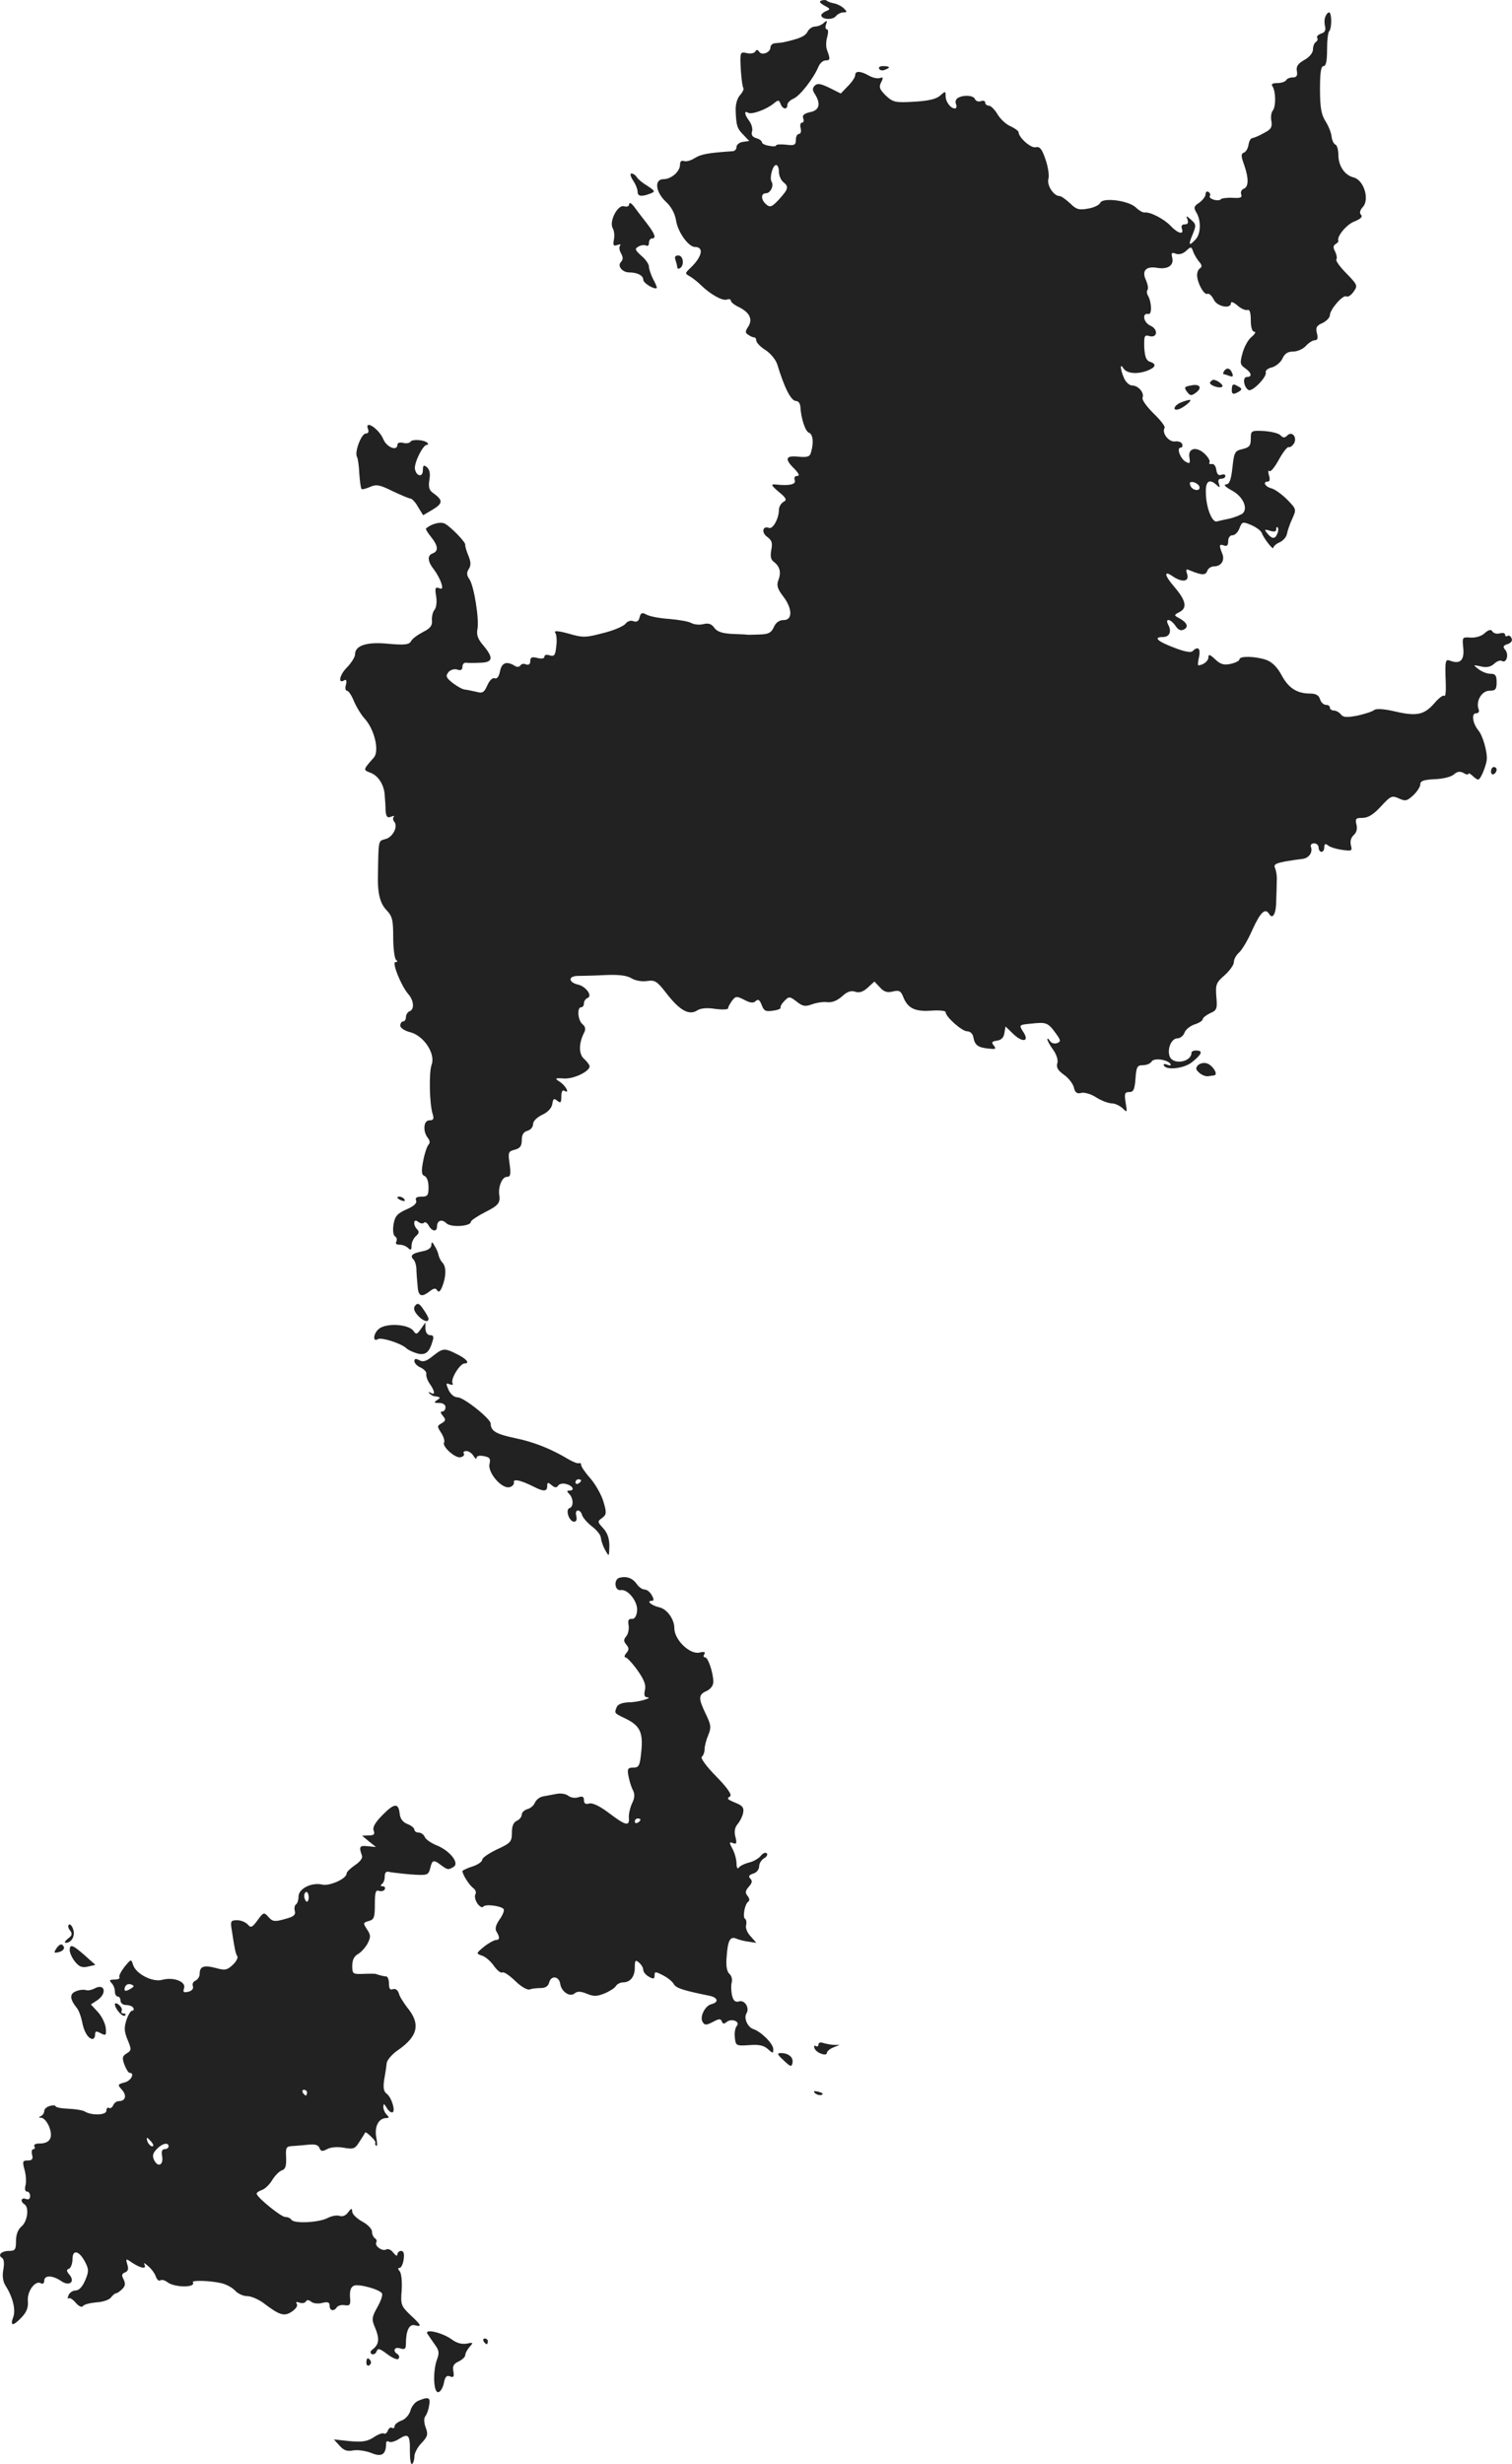 <?xml version="1.0" standalone="no"?>
<!DOCTYPE svg PUBLIC "-//W3C//DTD SVG 20010904//EN"
 "http://www.w3.org/TR/2001/REC-SVG-20010904/DTD/svg10.dtd">
<svg version="1.0" xmlns="http://www.w3.org/2000/svg"
 width="535.095pt" height="871.803pt" viewBox="0 0 535.095 871.803"
 preserveAspectRatio="xMidYMid meet">
<g transform="translate(-747.345,1428.386) scale(0.1,-0.1)"
fill="#222222" stroke="none">
<path d="M10381 14282 c-10 -3 -7 -8 10 -18 21 -11 22 -13 7 -19 -10 -4 -18
-11 -18 -15 0 -15 39 -18 51 -4 6 8 19 14 27 14 14 0 14 2 2 14 -8 8 -24 16
-35 18 -11 2 -22 6 -25 9 -3 3 -11 4 -19 1z"/>
<path d="M12164 14225 c-4 -8 -4 -24 -1 -35 3 -13 -1 -21 -14 -25 -11 -4 -17
-10 -14 -15 3 -5 1 -11 -5 -15 -5 -3 -10 -15 -10 -26 0 -12 -12 -27 -30 -37
-23 -13 -30 -23 -27 -39 3 -17 -1 -23 -14 -23 -10 0 -21 -4 -24 -10 -3 -5 -17
-10 -31 -10 -18 0 -23 -4 -17 -12 12 -19 12 -71 1 -85 -6 -7 -8 -24 -5 -38 3
-21 -1 -29 -27 -42 -17 -10 -35 -17 -41 -18 -5 0 -11 -10 -13 -23 -2 -13 -9
-25 -16 -28 -11 -4 -11 -12 0 -42 17 -49 17 -79 -1 -86 -8 -3 -12 -12 -9 -20
4 -11 -3 -14 -31 -12 -20 1 -39 -2 -41 -5 -2 -4 -13 -5 -24 -2 -11 3 -18 9
-15 13 3 5 1 11 -5 15 -5 3 -10 0 -10 -8 0 -8 -10 -21 -22 -30 -20 -13 -21
-18 -10 -36 17 -29 15 -76 -4 -95 -23 -24 -26 -20 -10 18 13 32 13 36 -5 52
-18 16 -19 16 -13 1 4 -12 1 -17 -10 -17 -10 0 -13 -6 -10 -15 9 -23 -14 -18
-40 10 -23 24 -72 50 -92 47 -5 -1 -20 7 -31 18 -27 25 -118 36 -126 16 -3 -7
-22 -17 -42 -20 -32 -6 -42 -4 -64 18 -15 14 -32 26 -37 26 -22 0 -47 39 -40
62 3 13 -2 44 -11 69 -12 36 -20 45 -34 42 -16 -5 -61 34 -61 54 -1 4 -13 13
-28 20 -15 6 -36 25 -46 42 -10 17 -24 31 -31 31 -7 0 -13 5 -13 11 0 6 -7 8
-15 5 -9 -3 -18 0 -21 7 -5 14 -42 16 -61 4 -7 -4 -10 -14 -6 -22 3 -8 1 -15
-4 -15 -15 0 -33 23 -33 44 0 18 -1 18 -19 2 -14 -13 -42 -19 -92 -22 -68 -4
-75 -2 -101 22 -22 22 -25 30 -16 47 8 16 7 19 -4 15 -8 -3 -25 0 -39 8 -30
17 -49 18 -49 2 0 -7 -11 -24 -25 -38 l-26 -27 -40 20 c-31 15 -43 17 -52 8
-9 -9 -9 -16 1 -31 21 -34 15 -57 -18 -63 -21 -5 -28 -11 -24 -22 3 -8 2 -15
-4 -15 -6 0 -8 -9 -5 -20 3 -11 0 -20 -6 -20 -6 0 -11 -9 -11 -21 0 -18 -5
-21 -35 -17 -19 2 -35 1 -35 -3 0 -3 -11 -4 -25 -1 -14 2 -25 8 -25 12 0 5 -9
12 -20 15 -14 4 -19 12 -15 24 3 9 -2 26 -10 37 -17 22 -19 38 -4 29 12 -8 66
12 91 33 16 13 18 13 24 -2 7 -19 24 -22 24 -3 0 7 10 17 22 22 23 10 71 72
88 113 5 12 16 22 25 22 17 0 17 5 6 35 -5 11 -5 32 0 48 4 15 4 27 -1 27 -5
0 -7 8 -3 18 5 14 3 15 -8 5 -7 -7 -21 -13 -31 -13 -9 0 -22 -8 -27 -19 -9
-16 -28 -24 -86 -37 -5 -1 -18 -2 -27 -3 -10 0 -18 -7 -18 -15 0 -18 -31 -30
-40 -15 -6 8 -9 8 -14 0 -4 -6 -18 -8 -30 -5 -23 5 -24 4 -21 -56 2 -33 6 -64
9 -67 3 -4 -2 -15 -11 -25 -11 -12 -17 -34 -16 -57 2 -52 5 -62 28 -85 l20
-21 -22 -3 c-13 -2 -23 -10 -23 -18 0 -8 -6 -14 -12 -15 -90 -6 -114 -11 -135
-24 -14 -9 -31 -14 -39 -11 -9 3 -14 -1 -14 -13 0 -24 -31 -51 -58 -51 -34 0
-29 -45 8 -80 19 -17 32 -42 36 -66 6 -41 44 -94 67 -94 33 0 25 -35 -16 -74
-20 -19 -20 -20 -2 -30 10 -6 28 -20 39 -31 34 -33 77 -57 92 -51 8 3 14 1 14
-4 0 -5 12 -15 27 -22 39 -19 51 -43 35 -69 -12 -18 -12 -23 0 -30 7 -5 16 -9
21 -9 4 0 7 -6 7 -12 1 -7 15 -22 33 -33 17 -11 36 -34 41 -50 26 -85 49 -130
67 -130 8 0 14 -9 15 -20 2 -40 17 -87 30 -92 14 -5 18 -33 8 -68 -4 -17 -12
-20 -45 -17 -46 5 -50 -8 -14 -43 16 -17 19 -25 10 -25 -9 0 -12 -6 -9 -15 6
-15 -20 -21 -70 -15 -15 1 -13 -4 13 -26 28 -23 30 -29 17 -36 -9 -5 -16 -18
-16 -28 0 -30 -21 -69 -35 -64 -23 9 -28 -17 -6 -32 16 -12 19 -21 14 -46 -4
-22 -2 -34 9 -42 21 -16 27 -37 16 -65 -7 -18 -3 -31 17 -57 33 -43 34 -84 2
-84 -16 0 -28 -9 -35 -25 -9 -20 -19 -25 -49 -26 -21 -1 -41 -1 -44 -1 -3 1
-28 2 -55 3 -35 2 -53 8 -63 22 -9 13 -20 17 -37 13 -14 -4 -33 -2 -43 3 -9 6
-45 12 -79 15 -33 2 -69 9 -80 15 -16 9 -21 7 -25 -9 -3 -14 -10 -18 -22 -14
-9 4 -21 0 -28 -9 -7 -9 -42 -24 -79 -33 -61 -16 -71 -17 -122 -2 -36 10 -53
11 -48 4 5 -6 7 -28 4 -49 -3 -31 -7 -37 -23 -32 -11 4 -19 2 -19 -5 0 -6 -10
-8 -25 -4 -19 5 -25 2 -25 -11 0 -11 -5 -15 -15 -12 -8 4 -17 2 -20 -4 -4 -5
-12 -6 -18 -2 -30 19 -48 13 -54 -18 -4 -19 -10 -28 -19 -25 -7 3 -18 -7 -26
-25 -11 -25 -17 -29 -38 -23 -14 3 -32 7 -40 8 -9 0 -28 11 -44 23 -24 19 -26
25 -16 38 7 9 21 13 31 10 13 -5 19 -1 19 10 0 9 6 15 13 14 6 -1 29 -1 50 0
45 1 48 17 11 61 -19 22 -25 38 -21 57 7 36 -12 153 -28 177 -10 14 -11 23 -3
36 9 13 8 26 -1 48 -7 17 -12 34 -11 38 3 8 -50 63 -72 75 -16 8 -47 0 -67
-17 -2 -2 6 -15 18 -30 25 -31 27 -50 6 -58 -20 -7 -19 -28 4 -57 10 -13 22
-35 26 -48 6 -19 4 -23 -8 -18 -13 5 -15 0 -10 -29 3 -19 1 -40 -6 -48 -6 -7
-10 -24 -9 -37 2 -18 -5 -28 -31 -41 -19 -10 -39 -24 -43 -33 -7 -12 -22 -14
-79 -9 -77 8 -119 -6 -119 -37 0 -10 -13 -30 -28 -46 -27 -26 -34 -61 -10 -46
7 4 9 -2 6 -15 -4 -12 -2 -22 3 -22 6 0 17 -17 25 -37 9 -21 26 -49 39 -63 34
-38 52 -114 31 -137 -38 -43 -38 -43 -12 -53 28 -10 49 -43 51 -80 1 -14 3
-38 3 -54 2 -22 6 -27 19 -22 10 4 14 4 10 0 -4 -4 -3 -12 2 -18 14 -17 -6
-55 -32 -61 -25 -7 -24 -1 -26 -125 -2 -65 7 -102 30 -126 21 -22 24 -35 24
-97 0 -40 5 -75 10 -79 6 -5 6 -8 -2 -8 -14 0 20 -84 45 -113 20 -22 23 -55 5
-61 -7 -3 -13 -12 -13 -21 0 -8 -4 -15 -10 -15 -5 0 -10 -7 -10 -15 0 -8 16
-19 38 -24 47 -14 87 -76 73 -114 -10 -26 -8 -140 4 -176 5 -16 2 -21 -12 -21
-21 0 -24 -39 -5 -63 7 -9 8 -17 2 -23 -5 -5 -14 -31 -19 -58 -7 -37 -6 -49 5
-53 8 -3 14 -19 14 -39 0 -29 -3 -34 -25 -34 -17 0 -23 -4 -19 -14 4 -9 -8
-20 -34 -31 -33 -15 -41 -24 -46 -54 -3 -21 -1 -38 6 -42 6 -4 7 -12 4 -18 -4
-7 0 -11 11 -11 11 0 24 -5 31 -12 9 -9 12 -7 12 9 0 11 7 26 15 33 11 9 13
16 5 24 -16 16 -13 41 3 27 8 -6 17 -8 21 -3 4 4 12 -1 17 -11 12 -21 29 -22
29 -3 0 22 17 28 33 12 16 -16 87 -11 87 5 0 5 23 20 50 34 48 24 55 33 50 64
-3 28 11 61 27 61 13 0 15 8 10 45 -6 42 -5 45 18 51 19 5 25 13 25 34 0 19 6
29 20 33 11 3 20 13 20 24 0 10 14 24 33 33 20 9 33 24 35 38 3 19 6 21 18 11
11 -9 14 -7 14 15 0 16 4 25 10 21 20 -13 9 13 -12 29 -23 15 -23 16 12 14 34
-2 90 25 90 43 0 5 -9 17 -19 26 -20 17 -20 55 0 94 6 11 4 21 -6 29 -17 14
-20 60 -5 60 6 0 10 6 10 14 0 8 6 16 13 19 18 7 -5 40 -33 47 -35 8 -37 30
-3 31 15 0 60 1 98 3 48 2 77 -1 94 -12 14 -8 37 -12 55 -9 28 4 35 -1 69 -45
46 -59 79 -78 108 -59 13 8 36 10 65 5 24 -3 44 -2 44 2 0 5 7 17 14 27 13 17
17 17 44 3 21 -11 32 -12 40 -4 8 8 14 5 21 -14 8 -21 14 -24 40 -20 17 2 29
7 27 11 -2 3 4 14 14 24 16 16 18 16 43 -3 21 -17 30 -18 53 -10 16 6 40 10
55 8 18 -2 36 6 53 21 17 16 31 21 46 16 15 -5 29 0 45 15 l23 21 20 -21 c14
-16 26 -19 46 -14 21 5 27 2 35 -17 16 -42 41 -55 99 -51 28 2 52 0 52 -5 0
-17 58 -68 76 -68 11 0 20 -9 22 -20 5 -29 16 -37 52 -41 27 -3 30 -2 21 10
-10 12 -8 15 11 18 15 2 24 11 26 27 l4 23 28 -27 c34 -32 58 -26 34 9 -15 24
-14 24 28 28 54 6 60 4 87 -33 19 -26 20 -30 5 -36 -9 -3 -20 0 -25 8 -5 8 -9
10 -9 6 0 -5 9 -22 21 -38 12 -17 18 -37 14 -48 -4 -14 3 -25 24 -40 16 -11
32 -32 35 -45 4 -18 11 -23 26 -19 10 3 35 -4 53 -16 19 -12 44 -21 55 -21 11
0 28 -8 38 -17 17 -17 17 -16 11 20 -5 32 -3 37 13 37 15 0 19 9 22 48 3 41 6
47 26 47 13 0 27 6 31 13 8 14 57 7 67 -9 3 -5 -3 -6 -12 -2 -11 4 -15 2 -11
-4 11 -17 71 -9 98 12 35 28 41 41 18 42 -10 1 -19 -3 -19 -8 0 -33 -65 -44
-77 -13 -10 26 6 64 27 64 10 0 21 9 25 19 3 11 19 24 35 30 17 5 30 14 30 19
0 5 12 14 26 21 24 10 26 16 22 59 -3 42 -1 49 29 75 18 16 33 37 33 46 0 10
8 26 19 35 10 9 32 46 47 81 28 61 45 78 59 55 13 -21 25 2 25 48 1 26 2 58 2
72 1 14 -2 32 -6 42 -6 13 1 17 36 24 24 4 51 8 61 9 22 2 37 23 30 42 -3 7 2
13 11 13 9 0 16 -7 16 -15 0 -8 5 -15 10 -15 6 0 10 7 10 16 0 12 4 14 13 7 6
-6 29 -13 50 -16 35 -5 37 -4 31 17 -3 14 1 27 10 35 10 9 14 22 10 37 -5 21
-3 24 21 24 20 0 39 12 65 40 35 38 39 40 64 29 23 -11 29 -9 51 11 14 13 25
31 25 39 0 12 12 16 51 18 29 1 58 8 68 17 11 10 21 12 34 5 9 -6 17 -7 17 -3
0 4 8 0 18 -10 18 -15 19 -15 32 11 7 16 14 37 15 48 3 27 -14 87 -30 105 -20
25 -25 60 -8 60 9 0 13 6 9 15 -10 28 11 65 39 65 21 0 25 5 25 30 0 24 -4 30
-22 30 -13 0 -32 8 -43 17 -19 15 -19 15 9 9 20 -5 34 -2 47 9 10 10 23 14 28
10 16 -9 25 23 12 39 -10 11 -8 16 8 21 12 4 18 12 14 20 -3 8 -9 12 -14 9 -5
-3 -9 -1 -9 4 0 6 -8 8 -19 5 -10 -3 -22 0 -26 7 -5 8 -13 6 -27 -6 -11 -11
-32 -17 -50 -16 -30 2 -30 2 -26 -38 4 -42 -11 -57 -46 -44 -18 7 -19 1 -16
-81 1 -27 -1 -47 -5 -43 -4 4 -20 -8 -36 -27 -36 -41 -63 -46 -140 -28 -38 9
-65 10 -72 5 -7 -6 -33 -14 -59 -20 -38 -7 -50 -7 -59 4 -6 8 -18 14 -25 14
-8 0 -14 5 -14 10 0 6 -6 10 -14 10 -8 0 -18 9 -21 20 -4 14 -15 20 -35 20
-47 0 -77 20 -101 65 -15 28 -33 46 -54 54 -38 13 -95 15 -95 2 0 -5 -14 -12
-31 -16 -24 -5 -36 -2 -55 16 -19 18 -24 19 -24 7 0 -13 -19 -28 -36 -28 -2 0
-1 14 3 30 6 30 -4 39 -23 20 -6 -6 -29 -2 -67 13 -58 22 -73 37 -38 37 23 0
32 19 19 43 -13 25 8 22 26 -4 10 -15 19 -18 30 -12 17 9 10 25 -18 40 -19 10
-18 11 3 22 27 15 21 41 -20 89 -34 39 -38 59 -7 38 34 -24 61 -21 53 6 -6 18
-4 20 11 13 42 -17 54 -17 60 -1 3 9 14 16 24 16 25 0 39 21 29 45 -12 30 -11
35 6 29 10 -4 15 0 15 15 0 12 6 21 15 21 9 0 20 11 25 25 9 23 11 24 42 11
18 -8 34 -20 37 -28 6 -18 41 -63 41 -52 0 5 10 14 22 19 13 6 24 19 26 30 2
11 10 35 19 54 15 33 14 34 -18 67 -19 19 -44 37 -56 40 -23 6 -32 24 -12 24
6 0 8 9 3 23 -3 12 -3 19 2 14 4 -4 19 14 33 40 15 27 30 46 35 45 5 -2 13 4
19 13 12 22 -7 45 -24 28 -9 -9 -15 -9 -24 1 -7 7 -33 13 -59 15 -45 2 -46 1
-46 -28 0 -24 -5 -30 -29 -36 -27 -6 -30 -10 -36 -66 -5 -45 -11 -59 -23 -59
-10 -1 0 -10 20 -21 39 -20 59 -62 40 -81 -5 -5 -25 -13 -43 -18 -19 -4 -41
-9 -49 -11 -17 -5 -39 50 -39 104 -1 39 13 48 38 25 11 -11 13 -10 8 5 -4 11
-1 17 8 17 8 0 15 4 15 10 0 5 -6 7 -14 4 -10 -4 -16 2 -18 18 -2 13 -9 22
-16 20 -8 -1 -11 1 -8 6 3 5 -5 19 -18 31 -29 27 -60 19 -53 -15 3 -19 1 -22
-13 -14 -19 10 -34 50 -18 50 5 0 8 6 5 13 -2 6 -13 11 -25 9 -22 -3 -48 30
-37 48 3 5 -15 28 -39 51 -24 24 -42 48 -39 56 7 17 -15 43 -37 43 -9 0 -22
11 -28 25 -14 31 -16 57 -3 36 12 -19 48 -22 84 -9 31 12 35 24 10 32 -13 4
-18 18 -20 51 -1 40 1 45 17 40 30 -9 34 24 4 37 -24 11 -30 46 -6 41 13 -3
11 44 -2 65 -4 7 -5 16 -1 21 3 5 0 21 -7 36 -14 32 2 48 42 41 36 -6 59 9 52
36 -4 17 -2 20 13 14 11 -4 25 0 36 10 17 16 19 16 25 -2 4 -11 13 -26 21 -36
10 -11 11 -18 4 -23 -6 -3 -11 -14 -11 -24 0 -27 24 -71 36 -67 6 3 16 -6 23
-20 11 -25 61 -35 61 -12 0 6 10 2 23 -9 12 -11 28 -18 35 -16 8 3 12 -8 12
-36 0 -26 5 -41 13 -41 6 0 2 -8 -10 -18 -12 -9 -26 -35 -32 -57 -10 -36 -9
-41 9 -54 23 -16 26 -31 6 -31 -16 0 -11 -36 6 -46 13 -8 66 47 61 62 -2 7 8
15 22 18 14 4 31 18 37 31 8 18 19 25 38 25 15 0 35 9 45 20 10 11 24 20 32
20 9 0 12 7 7 25 -5 20 -1 27 20 36 14 7 26 19 26 28 1 21 47 74 59 66 5 -3
17 5 25 17 15 21 14 24 -26 65 -23 23 -39 46 -35 49 3 4 1 16 -4 27 -8 14 -8
22 1 27 6 4 11 9 10 11 -7 15 28 58 56 69 23 9 31 17 24 24 -6 6 -4 16 7 28
24 27 3 95 -33 104 -32 8 -54 41 -54 80 0 18 -5 34 -10 36 -6 2 -12 14 -14 28
-1 14 -11 38 -21 54 -15 23 -20 48 -20 113 0 60 3 83 13 83 8 0 12 18 12 58 0
32 3 62 8 66 9 10 9 66 -1 66 -4 0 -10 -7 -13 -15z m-1934 -549 c0 -13 7 -29
15 -36 21 -17 19 -24 -14 -61 -25 -27 -32 -30 -45 -19 -20 16 -21 40 -2 40 16
0 29 27 20 41 -8 14 4 59 16 59 6 0 10 -11 10 -24z m1488 -1113 c6 -19 -25
-16 -32 3 -4 11 -1 14 11 12 9 -2 18 -9 21 -15z m276 -167 c-8 -20 -18 -20
-35 0 -12 15 -11 16 9 10 15 -5 22 -3 22 5 0 7 2 10 5 7 3 -3 3 -13 -1 -22z"/>
<path d="M10585 14040 c3 -5 12 -7 20 -3 21 7 19 13 -6 13 -11 0 -18 -4 -14
-10z"/>
<path d="M9714 13645 c9 -13 16 -31 16 -40 0 -16 14 -18 45 -6 18 7 17 9 -10
27 -17 10 -34 24 -38 31 -4 7 -13 13 -19 13 -6 0 -3 -11 6 -25z"/>
<path d="M9700 13562 c0 -8 -7 -11 -18 -8 -22 7 -54 -53 -40 -78 5 -8 7 -26 4
-40 -4 -20 -1 -24 12 -19 9 3 14 3 10 -2 -4 -4 -3 -17 3 -27 8 -14 8 -23 0
-31 -14 -14 5 -37 29 -37 29 0 50 -11 50 -26 0 -12 40 -36 48 -29 1 1 -4 15
-13 31 -8 16 -15 36 -15 45 0 8 -12 26 -27 38 -23 21 -24 25 -9 33 9 5 21 6
26 3 6 -3 10 1 10 9 0 9 5 16 10 16 17 0 12 15 -17 53 -16 20 -36 47 -45 59
-10 13 -17 17 -18 10z"/>
<path d="M9864 13364 c3 -9 6 -20 6 -25 0 -6 5 -7 10 -4 16 10 12 45 -6 45
-11 0 -14 -5 -10 -16z"/>
<path d="M11805 12970 c-3 -5 -4 -10 -1 -10 2 0 12 -3 20 -6 12 -5 15 -2 10
10 -7 18 -20 21 -29 6z"/>
<path d="M11756 12931 c-6 -9 35 -24 43 -15 6 5 -18 24 -31 24 -4 0 -9 -4 -12
-9z"/>
<path d="M11688 12920 c-23 -4 -25 -7 -14 -22 11 -15 16 -15 31 -4 25 18 15
33 -17 26z"/>
<path d="M11833 12909 c-2 -21 5 -23 26 -10 11 7 10 11 -6 19 -15 9 -19 7 -20
-9z"/>
<path d="M11653 12860 c-27 -11 -32 -33 -5 -23 19 8 48 33 35 32 -4 0 -18 -4
-30 -9z"/>
<path d="M8776 12765 c4 -9 0 -15 -8 -15 -16 0 -41 -67 -31 -83 3 -5 7 -32 8
-59 2 -27 5 -51 8 -54 2 -3 16 1 30 7 22 10 34 8 80 -15 30 -14 58 -26 63 -26
5 0 18 -13 27 -30 l18 -29 34 20 c36 22 37 33 2 58 -15 10 -18 22 -14 47 4 22
1 37 -9 45 -11 9 -14 7 -14 -11 0 -26 -23 -22 -28 4 -4 21 28 86 42 86 5 0 6
3 2 7 -11 11 -54 14 -60 4 -3 -5 -15 -7 -26 -4 -11 3 -20 0 -20 -6 0 -25 -38
-10 -50 19 -16 38 -68 71 -54 35z"/>
<path d="M12750 11554 c0 -8 5 -12 10 -9 6 3 10 10 10 16 0 5 -4 9 -10 9 -5 0
-10 -7 -10 -16z"/>
<path d="M11713 10515 c-9 -10 -8 -16 5 -27 9 -8 23 -13 30 -12 6 1 17 2 22 3
17 2 -6 38 -27 43 -10 3 -24 -1 -30 -7z"/>
<path d="M8880 10046 c0 -2 7 -7 16 -10 8 -3 12 -2 9 4 -6 10 -25 14 -25 6z"/>
<path d="M9000 9879 c0 -11 -12 -19 -35 -23 -34 -7 -42 -15 -27 -30 4 -4 8
-17 9 -29 0 -12 2 -39 4 -59 2 -41 13 -46 43 -23 15 12 22 12 27 3 5 -8 11 -3
18 15 14 36 14 70 0 84 -6 6 -11 17 -13 24 -1 8 -7 23 -14 34 -9 16 -11 17
-12 4z"/>
<path d="M8944 9666 c-8 -9 -7 -18 6 -34 18 -21 40 -30 40 -14 0 4 -8 19 -18
33 -13 20 -20 24 -28 15z"/>
<path d="M8814 9582 c-20 -17 -22 -48 -3 -36 12 7 79 -14 99 -31 8 -8 27 -16
41 -20 28 -7 42 4 53 43 6 16 3 22 -8 22 -10 0 -16 9 -17 23 l0 22 -16 -23
c-14 -20 -17 -21 -27 -6 -18 23 -96 28 -122 6z"/>
<path d="M9005 9486 c-22 -18 -34 -22 -47 -15 -13 7 -18 6 -18 -3 0 -7 10 -18
23 -23 12 -6 21 -16 19 -23 -1 -7 4 -23 13 -35 18 -26 19 -41 3 -31 -8 4 -10
3 -5 -2 5 -5 13 -10 18 -10 22 -3 23 -5 9 -14 -12 -8 -11 -10 8 -10 13 0 22
-6 22 -15 0 -8 -5 -15 -11 -15 -8 0 -7 -5 2 -16 11 -13 10 -17 -5 -26 -16 -9
-16 -11 -1 -34 9 -14 13 -29 10 -34 -8 -13 39 -56 58 -52 10 2 15 8 12 13 -4
5 1 9 9 9 8 0 20 -8 25 -17 6 -10 11 -13 11 -7 0 7 11 9 26 6 21 -4 24 -9 20
-27 -8 -30 42 -89 70 -83 10 2 18 10 16 17 -3 14 24 8 70 -15 35 -18 48 -18
48 2 0 14 3 14 16 3 11 -9 17 -10 23 -1 4 6 17 9 29 5 23 -6 31 -23 10 -23 -9
0 -9 -3 0 -12 15 -15 16 -45 1 -50 -16 -5 -1 -48 16 -48 8 0 11 7 8 20 -7 25
14 27 21 2 4 -10 20 -28 36 -40 17 -13 30 -30 30 -40 1 -9 7 -28 15 -42 14
-25 14 -25 15 14 0 27 -7 47 -22 63 -20 22 -21 24 -4 36 16 12 17 18 5 58 -7
24 -28 61 -46 82 -18 20 -33 42 -33 48 0 5 -3 8 -7 6 -5 -2 -21 4 -38 14 -60
36 -121 61 -190 75 -66 14 -85 25 -85 51 0 17 -95 93 -117 93 -12 0 -25 11
-32 26 -10 23 -10 26 4 20 9 -3 13 -2 10 4 -8 14 26 70 43 70 20 0 6 17 -30
34 -41 21 -48 20 -83 -8z m525 -440 c0 -3 -4 -8 -10 -11 -5 -3 -10 -1 -10 4 0
6 5 11 10 11 6 0 10 -2 10 -4z"/>
<path d="M9667 8702 c-23 -5 -19 -48 4 -44 25 4 61 -42 57 -74 -2 -19 -9 -29
-19 -28 -11 1 -14 -5 -11 -22 2 -13 -1 -31 -8 -39 -10 -12 -10 -18 0 -30 10
-12 10 -18 0 -30 -7 -8 -8 -15 -3 -15 5 0 24 -20 42 -45 24 -34 31 -52 27 -70
-4 -17 -2 -25 6 -26 27 -1 -29 -18 -63 -18 -24 -1 -39 -7 -43 -17 -9 -22 -9
-21 30 -40 52 -25 64 -49 57 -117 -5 -50 -8 -57 -28 -57 -19 0 -22 -4 -18 -27
3 -16 9 -38 15 -50 9 -17 8 -30 -2 -50 -7 -16 -12 -38 -11 -50 3 -32 -11 -29
-70 16 -32 24 -58 37 -70 34 -13 -4 -19 0 -19 12 0 12 -5 15 -20 10 -12 -4
-27 -1 -35 5 -8 7 -27 10 -42 7 -16 -3 -37 -7 -48 -9 -11 -2 -23 -11 -28 -21
-4 -11 -16 -21 -27 -24 -11 -3 -20 -12 -20 -19 0 -8 -8 -18 -17 -22 -12 -5
-18 -18 -18 -42 0 -32 -4 -37 -52 -59 -29 -14 -53 -30 -53 -37 0 -7 -16 -18
-35 -24 -19 -6 -35 -14 -35 -16 0 -12 24 -50 38 -60 8 -6 12 -16 8 -22 -4 -7
-1 -21 7 -33 8 -11 17 -16 21 -11 6 10 64 3 72 -9 3 -5 -4 -22 -15 -37 -13
-19 -17 -33 -10 -43 12 -20 11 -29 -3 -29 -7 -1 -26 -11 -42 -24 -28 -23 -28
-24 -8 -31 12 -3 31 -19 43 -36 11 -16 25 -27 30 -24 5 4 25 -10 46 -30 20
-20 43 -33 51 -30 7 3 25 5 39 5 17 0 27 7 30 20 7 26 35 22 39 -5 4 -28 34
-48 51 -34 9 8 21 8 43 -1 24 -10 36 -10 63 1 17 7 36 19 40 26 4 7 16 13 25
13 26 0 42 20 42 53 0 25 2 28 15 17 8 -7 15 -18 15 -26 0 -7 9 -18 20 -24 16
-9 20 -8 20 5 0 14 3 14 30 0 16 -8 33 -22 38 -31 8 -14 31 -22 125 -41 31 -6
36 -23 8 -30 -23 -6 -42 -45 -31 -63 7 -12 13 -12 36 0 22 12 28 12 32 2 3 -9
8 -10 17 -2 17 14 49 2 36 -14 -6 -7 -9 -25 -7 -41 3 -29 5 -30 50 -27 35 3
53 -1 67 -14 18 -16 19 -16 19 0 0 19 -43 62 -71 71 -20 7 -34 39 -24 55 12
19 -5 48 -25 43 -14 -4 -21 1 -26 21 -3 15 -4 35 -1 46 3 11 -1 24 -8 30 -9 8
-13 28 -10 60 4 58 12 74 34 65 9 -4 28 -9 44 -11 l27 -4 -20 23 c-12 12 -19
30 -16 39 2 10 1 20 -4 23 -9 6 -1 53 12 61 5 3 4 12 -3 20 -9 11 -8 18 4 32
12 13 14 21 6 29 -8 8 -5 13 10 18 12 3 21 15 21 25 0 11 8 23 17 29 10 5 14
13 10 18 -5 4 -14 0 -21 -9 -7 -9 -25 -20 -42 -24 -16 -4 -32 -12 -36 -18 -4
-6 -8 0 -8 14 0 14 -6 37 -14 52 -13 24 -12 26 1 21 13 -5 15 -1 9 22 -5 18
-2 33 7 44 8 9 17 26 20 39 4 18 0 26 -21 35 -36 15 -38 17 -25 25 8 5 -8 29
-49 71 -34 34 -57 66 -51 69 5 4 10 16 10 27 0 11 6 34 13 50 11 27 10 36 -9
75 -27 56 -26 68 3 81 15 7 24 20 24 33 -1 34 -19 86 -29 86 -6 0 -7 5 -3 11
5 8 0 10 -17 6 -34 -8 -89 45 -89 86 0 32 -26 68 -53 74 -27 6 -48 23 -27 23
8 0 8 6 0 20 -6 11 -17 20 -25 20 -8 0 -20 8 -27 18 -15 22 -36 30 -61 24z
m73 -856 c0 -3 -4 -8 -10 -11 -5 -3 -10 -1 -10 4 0 6 5 11 10 11 6 0 10 -2 10
-4z"/>
<path d="M8827 7862 c-26 -26 -36 -44 -31 -55 5 -13 0 -17 -17 -17 l-24 -1 24
-20 25 -20 -30 3 c-28 3 -31 -2 -20 -32 4 -10 -5 -22 -24 -35 -16 -11 -30 -24
-30 -30 0 -18 -60 -45 -86 -39 -37 9 -84 -14 -84 -42 0 -12 -4 -25 -9 -28 -5
-3 -7 -14 -4 -24 3 -14 -5 -20 -36 -28 -35 -10 -43 -9 -57 7 -16 18 -18 18
-39 -11 -19 -26 -24 -28 -35 -15 -7 8 -24 15 -37 15 -23 0 -25 -3 -19 -37 10
-66 13 -80 19 -90 4 -6 -4 -20 -16 -31 -20 -19 -28 -20 -60 -11 -42 11 -57 6
-57 -21 0 -10 -7 -20 -15 -24 -8 -3 -12 -12 -9 -19 3 -9 -3 -17 -16 -20 -17
-4 -20 -2 -15 13 7 23 -38 40 -78 29 -34 -9 -93 21 -103 54 -6 20 -7 20 -30
-8 -12 -16 -21 -32 -18 -37 3 -4 -5 -8 -17 -8 -18 0 -20 -3 -11 -12 7 -7 12
-20 12 -30 0 -10 5 -18 10 -18 6 0 10 -7 10 -15 0 -8 9 -15 19 -15 11 0 23 -4
26 -10 3 -5 2 -10 -4 -10 -5 0 -14 -15 -20 -33 -9 -27 -8 -41 4 -70 14 -34 14
-38 -3 -48 -16 -10 -17 -16 -8 -41 6 -15 14 -28 18 -28 20 0 5 -29 -18 -34
-25 -7 -25 -8 -9 -26 18 -20 13 -40 -11 -40 -8 0 -17 -7 -20 -15 -4 -8 -10
-12 -15 -9 -5 3 -9 -2 -9 -10 0 -16 -53 -18 -78 -2 -7 4 -33 8 -57 9 -25 1
-45 5 -45 9 0 3 -9 4 -20 1 -11 -3 -20 -11 -20 -18 0 -7 -6 -16 -12 -18 -9 -4
-8 -6 2 -6 9 -1 21 -15 28 -33 14 -38 2 -58 -35 -58 -14 0 -21 -4 -18 -10 3
-5 2 -10 -3 -10 -6 0 -8 -9 -5 -20 4 -15 0 -20 -15 -20 -18 0 -20 -3 -12 -32
5 -17 7 -42 4 -55 -4 -14 -2 -23 5 -23 6 0 11 -7 11 -16 0 -10 -6 -14 -15 -10
-17 6 -21 -9 -5 -19 17 -11 11 -60 -10 -78 -13 -11 -20 -29 -20 -52 0 -30 -3
-35 -24 -35 -28 0 -42 -15 -25 -25 7 -5 8 -21 4 -42 -4 -23 -1 -42 8 -56 26
-41 37 -86 27 -112 -12 -32 0 -32 30 0 18 19 24 35 22 58 -3 35 27 75 47 62 6
-3 11 1 11 9 0 21 29 20 59 0 29 -21 52 -4 30 22 -11 13 -11 18 -1 21 6 3 12
18 12 34 0 36 24 30 45 -11 13 -25 13 -33 0 -64 -10 -23 -22 -36 -34 -36 -10
0 -22 -8 -25 -17 -4 -10 -4 -14 0 -11 3 4 15 -3 25 -15 11 -13 22 -18 26 -12
5 6 26 11 48 13 22 1 45 9 51 17 6 8 14 15 18 15 4 0 14 7 22 15 11 11 12 19
5 34 -8 15 -7 20 5 25 11 4 13 13 8 28 -6 22 -6 22 19 5 31 -20 51 -22 41 -4
-4 6 2 4 14 -7 12 -10 24 -27 27 -37 4 -11 11 -17 16 -13 6 3 16 0 24 -6 24
-20 103 -21 91 -1 -5 8 60 6 100 -3 18 -4 40 -16 50 -27 9 -10 28 -19 42 -19
14 0 39 -11 56 -23 59 -45 75 -50 102 -32 14 9 22 21 18 27 -5 7 -2 9 9 5 9
-3 19 -2 23 4 4 7 10 6 19 -1 7 -6 25 -8 39 -4 20 5 26 2 26 -10 0 -18 15 -21
25 -6 4 6 16 10 28 8 19 -3 22 1 19 30 -1 22 3 34 14 39 18 7 90 -13 99 -27 4
-6 -4 -28 -16 -49 -20 -36 -21 -43 -8 -73 16 -38 14 -58 -7 -75 -10 -7 -12
-13 -5 -18 6 -3 14 1 17 9 5 13 11 11 39 -10 19 -14 36 -21 39 -15 4 5 2 12
-4 16 -18 11 -11 27 10 20 16 -5 20 -2 20 17 0 46 12 70 31 65 27 -7 24 0 -16
37 -32 31 -34 36 -30 87 2 30 -1 60 -7 67 -7 8 -7 12 0 12 5 0 12 14 14 30 3
20 0 30 -9 30 -7 0 -13 -6 -13 -12 -1 -8 -6 -5 -15 6 -7 10 -19 15 -25 11 -13
-8 -42 13 -35 25 3 5 1 11 -5 15 -5 3 -10 14 -10 23 0 10 -16 26 -35 36 -19
11 -35 26 -35 35 -1 13 -3 13 -15 -3 -8 -11 -20 -16 -30 -12 -9 3 -28 0 -43
-8 -31 -16 -118 -20 -127 -6 -4 6 -13 10 -22 10 -14 0 -94 64 -101 81 -2 4 6
10 17 14 11 3 28 19 38 36 10 16 25 31 34 34 13 4 16 16 15 45 -2 36 0 40 23
41 14 1 40 3 58 5 21 2 33 -1 37 -12 5 -12 10 -13 27 -4 12 7 37 9 59 5 35 -6
40 -4 56 22 10 15 19 30 20 32 2 2 11 -5 21 -15 10 -9 17 -19 15 -22 -2 -2 -1
-7 3 -10 4 -4 4 10 0 30 -7 39 9 68 36 68 10 0 10 3 1 12 -7 7 -12 19 -12 28
1 12 2 12 11 -2 5 -10 14 -18 20 -18 14 0 -1 53 -19 66 -11 8 -13 21 -9 50 4
21 8 48 9 59 2 11 19 31 38 44 73 50 83 94 34 153 -12 16 -26 37 -29 49 -4 12
-12 18 -21 15 -10 -4 -14 2 -14 19 0 14 -4 26 -10 26 -10 1 -23 4 -37 9 -5 1
-25 1 -45 0 -36 -1 -38 0 -38 29 0 20 7 34 20 41 11 6 26 23 34 37 12 24 12
30 -2 51 -14 22 -14 23 6 29 19 5 22 12 22 59 0 42 3 52 14 48 8 -3 17 -1 21
5 3 6 0 11 -7 11 -8 0 -9 3 -3 8 6 4 10 16 10 27 0 13 5 19 15 16 8 -2 43 -6
77 -9 60 -4 62 -3 69 22 7 30 12 31 38 11 23 -17 26 -18 45 -6 21 13 -13 56
-58 75 -21 8 -41 22 -44 30 -4 9 -13 16 -22 16 -8 0 -15 5 -15 10 0 6 -11 15
-24 20 -16 6 -26 18 -28 36 -4 40 -19 39 -61 -4z m-261 -291 c0 -11 -4 -17 -8
-15 -4 3 -8 12 -8 20 0 8 4 14 8 14 4 0 8 -9 8 -19z m-628 -322 c-20 -13 -28
-11 -22 5 3 8 12 12 21 9 12 -5 12 -7 1 -14z m622 -369 c0 -5 -2 -10 -4 -10
-3 0 -8 5 -11 10 -3 6 -1 10 4 10 6 0 11 -4 11 -10z m-550 -175 c7 -9 8 -15 2
-15 -5 0 -12 7 -16 15 -3 8 -4 15 -2 15 2 0 9 -7 16 -15z m60 -15 c0 -5 -6
-10 -14 -10 -9 0 -12 -8 -9 -24 6 -31 -13 -42 -27 -17 -8 16 -7 25 7 40 19 21
43 27 43 11z"/>
<path d="M7717 7474 c-4 -4 -2 -13 5 -21 8 -11 7 -17 -8 -28 -10 -8 -14 -15
-8 -15 21 0 35 26 26 49 -4 12 -11 19 -15 15z"/>
<path d="M7673 7390 c-10 -15 -9 -17 8 -13 20 5 25 18 11 27 -4 2 -13 -4 -19
-14z"/>
<path d="M7720 7383 c1 -10 9 -28 20 -41 14 -17 25 -21 45 -16 l26 6 -38 34
c-43 38 -53 41 -53 17z"/>
<path d="M7807 7248 c-10 -5 -24 -8 -30 -5 -7 2 -22 1 -34 -4 -24 -9 -23 -28
2 -59 7 -8 15 -30 19 -49 6 -35 22 -61 37 -61 5 0 9 7 9 15 0 13 4 14 20 5 18
-9 20 -8 18 17 -1 15 -13 41 -27 57 l-26 28 23 15 c36 25 26 62 -11 41z"/>
<path d="M7880 7193 c0 -16 28 -48 36 -40 4 4 2 7 -5 7 -7 0 -10 4 -7 9 3 5
-1 14 -9 21 -8 7 -15 8 -15 3z"/>
<path d="M10370 7050 c0 -6 -4 -8 -10 -5 -5 3 -7 0 -4 -8 6 -17 44 -30 44 -16
0 5 10 14 23 19 l22 9 -22 0 c-12 1 -28 4 -37 7 -9 3 -16 1 -16 -6z"/>
<path d="M10247 6994 c24 -23 28 -24 31 -9 4 20 -14 35 -41 35 -15 0 -13 -5
10 -26z"/>
<path d="M10358 6878 c5 -5 16 -8 23 -6 8 3 3 7 -10 11 -17 4 -21 3 -13 -5z"/>
<path d="M8986 6027 c4 -6 16 -24 26 -38 15 -20 17 -30 8 -53 -15 -41 -13
-116 4 -116 7 0 16 14 20 31 4 23 10 30 22 25 13 -5 15 -1 12 18 -4 18 1 27
19 35 12 6 23 16 23 22 0 7 7 20 15 29 14 16 14 17 -10 12 -17 -3 -36 2 -53
15 -33 24 -97 39 -86 20z"/>
<path d="M9185 6000 c3 -5 8 -10 11 -10 2 0 4 5 4 10 0 6 -5 10 -11 10 -5 0
-7 -4 -4 -10z"/>
<path d="M8770 5924 c0 -8 5 -12 10 -9 6 4 8 11 5 16 -9 14 -15 11 -15 -7z"/>
<path d="M8954 5790 c-12 -5 -24 -20 -28 -35 -4 -14 -17 -30 -31 -35 -14 -5
-25 -14 -25 -20 0 -6 -4 -9 -9 -6 -5 3 -12 -1 -15 -10 -3 -8 -10 -13 -14 -10
-5 3 -21 -3 -37 -14 -22 -14 -39 -17 -84 -13 l-56 6 20 -22 c15 -17 27 -21 48
-17 15 3 43 -1 62 -8 40 -17 55 -7 55 35 0 5 5 7 10 4 6 -4 22 1 36 10 33 21
39 14 38 -45 0 -27 3 -47 8 -44 4 3 8 15 8 27 0 11 11 33 25 47 22 23 24 31
15 55 -6 16 -7 32 -2 39 5 6 12 23 14 39 6 29 -2 32 -38 17z"/>
</g>
</svg>
